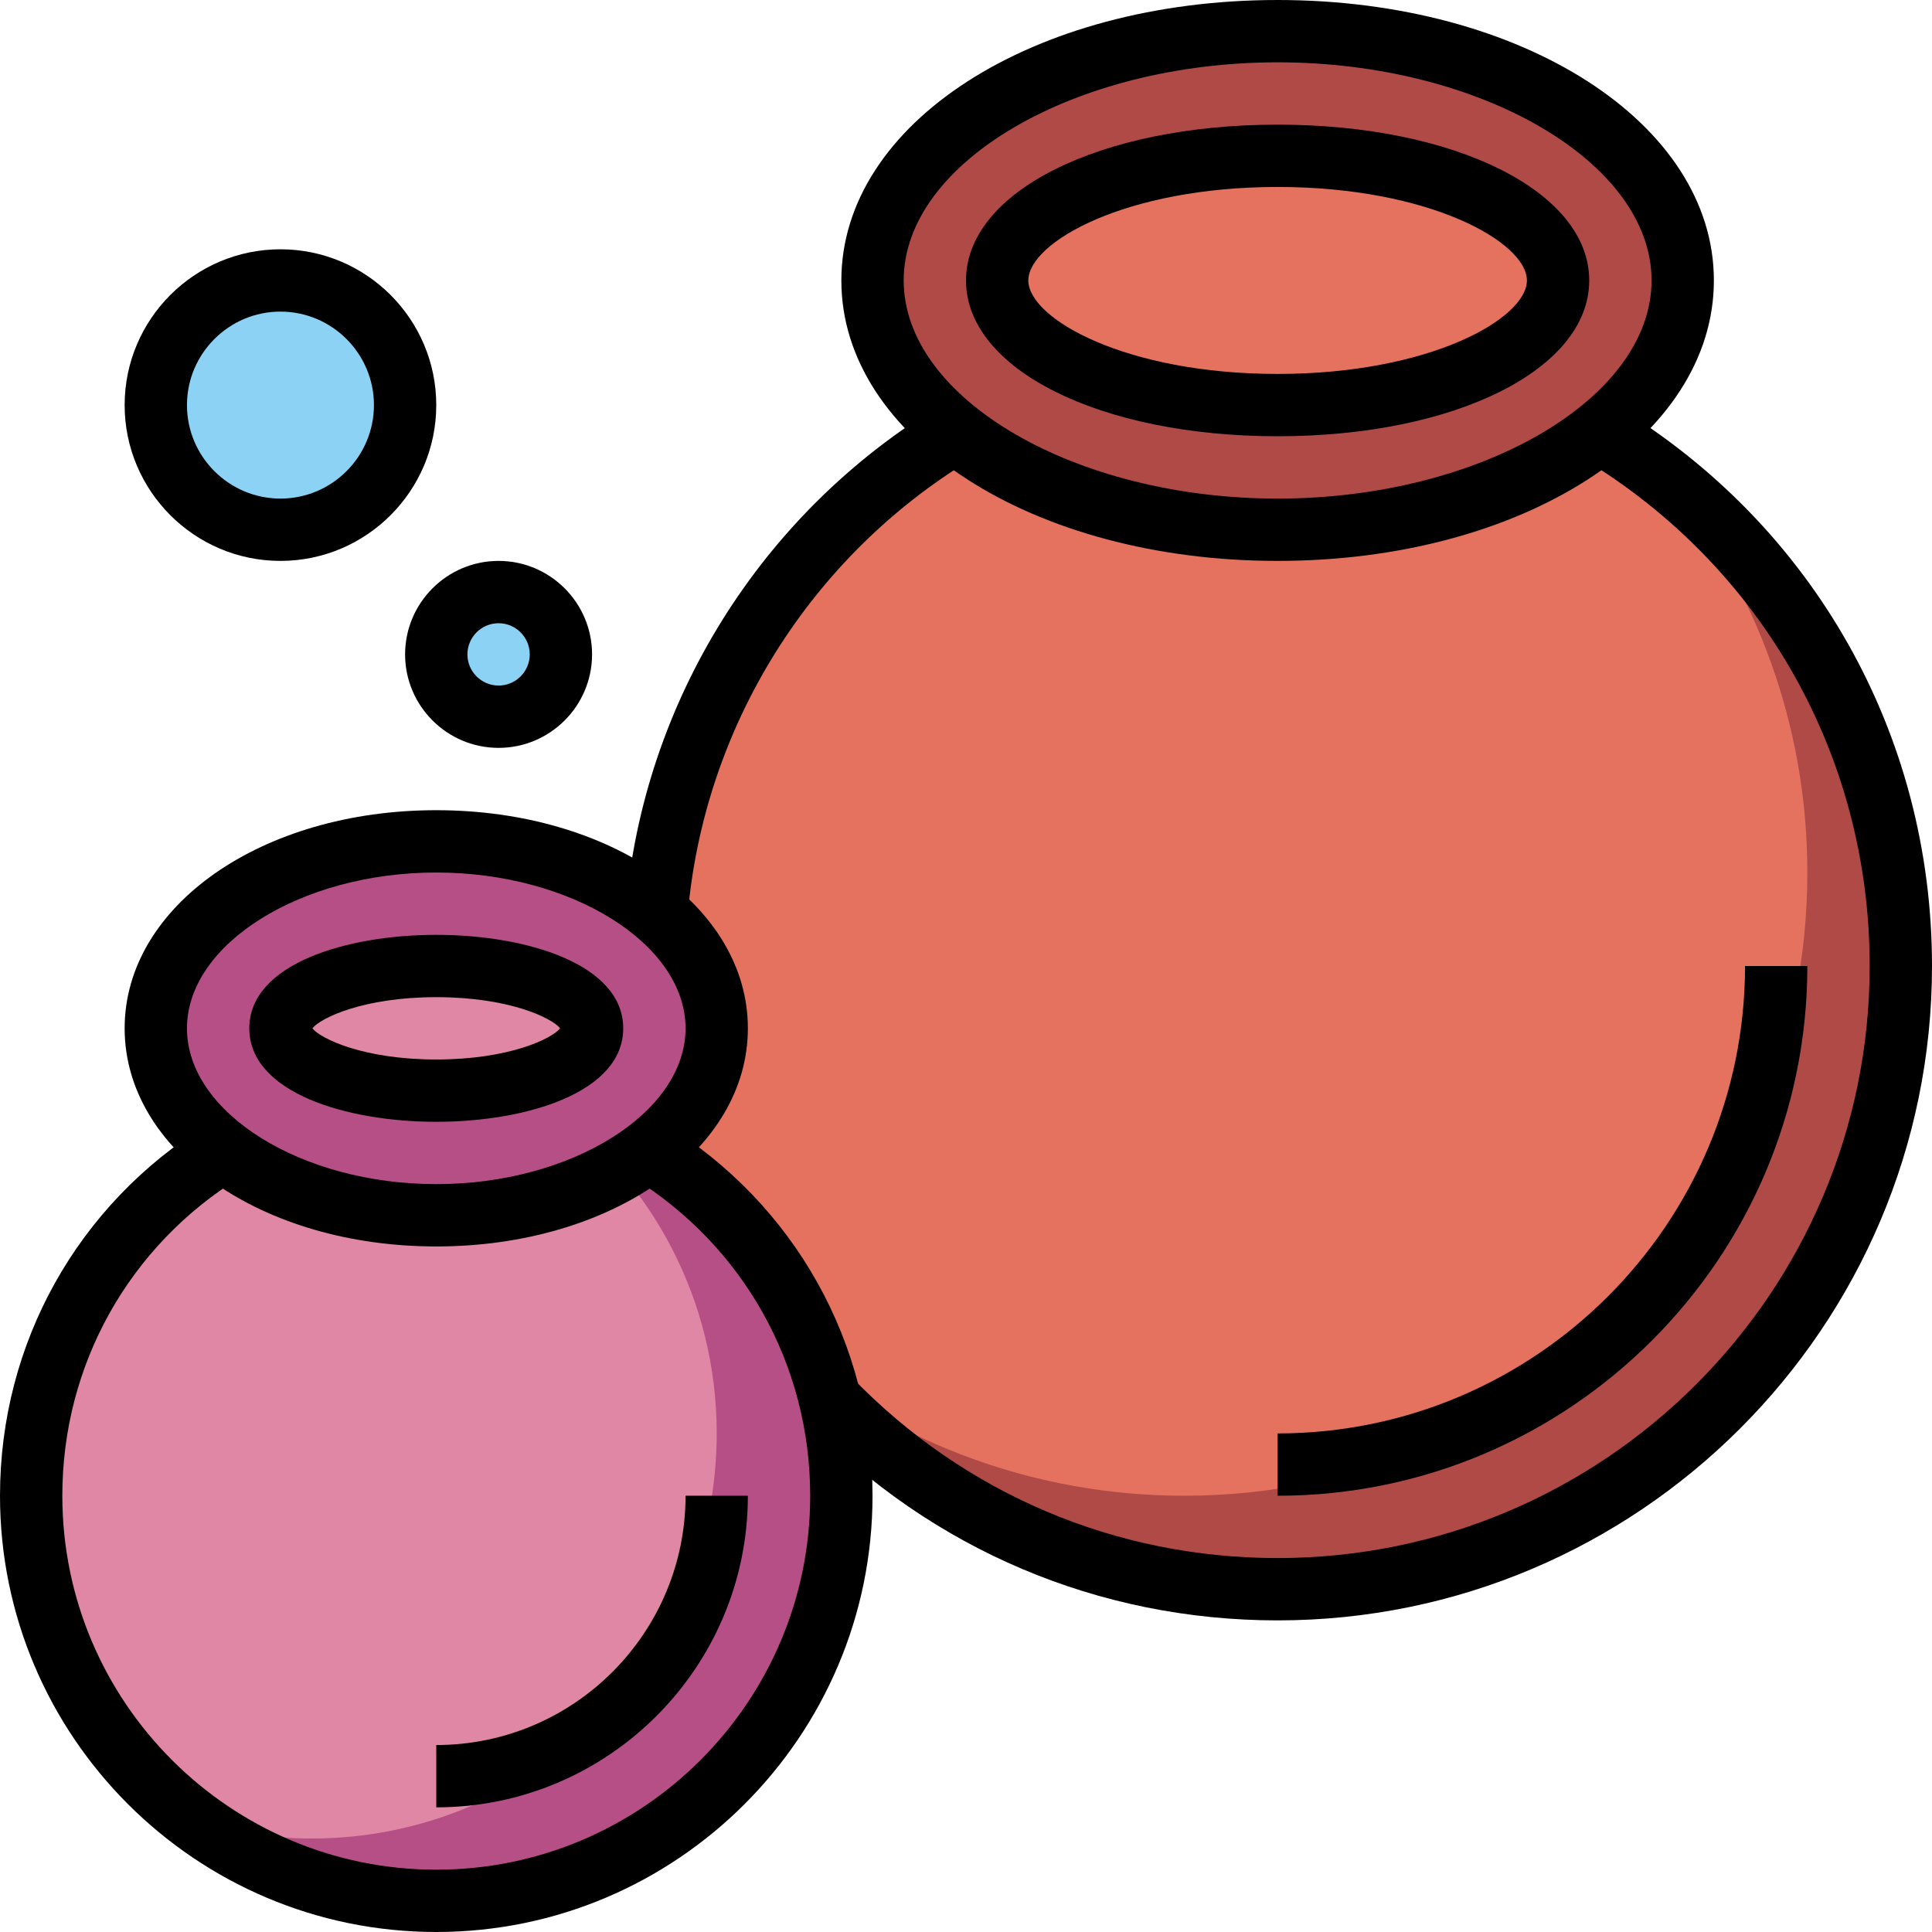 <svg height="496pt" viewBox="0 0 496 496" width="496pt" xmlns="http://www.w3.org/2000/svg"><path d="m144 168c0 8.836-7.164 16-16 16s-16-7.164-16-16 7.164-16 16-16 16 7.164 16 16zm0 0" fill="#8bd2f5"/><path d="m104 104c0 17.672-14.328 32-32 32s-32-14.328-32-32 14.328-32 32-32 32 14.328 32 32zm0 0" fill="#8bd2f5"/><path d="m488 248c0 88.367-71.633 160-160 160s-160-71.633-160-160 71.633-160 160-160 160 71.633 160 160zm0 0" fill="#af4a47"/><path d="m328 88c-88.367 0-160 71.633-160 160 0 38.062 13.352 72.984 35.543 100.457 27.473 22.191 62.395 35.543 100.457 35.543 88.367 0 160-71.633 160-160 0-38.062-13.352-72.984-35.543-100.457-27.473-22.191-62.395-35.543-100.457-35.543zm0 0" fill="#e4725f"/><path d="m216 384c0 57.438-46.562 104-104 104s-104-46.562-104-104 46.562-104 104-104 104 46.562 104 104zm0 0" fill="#b64f86"/><path d="m8 384c0 34.359 16.734 64.734 42.414 83.672 9.387 2.777 19.297 4.328 29.586 4.328 57.441 0 104-46.559 104-104 0-34.359-16.734-64.734-42.414-83.672-9.387-2.777-19.297-4.328-29.586-4.328-57.441 0-104 46.559-104 104zm0 0" fill="#e087a6"/><path d="m184 264c0-26.508-32.234-48-72-48s-72 21.492-72 48 32.234 48 72 48 72-21.492 72-48zm0 0" fill="#b64f86"/><path d="m432 72c0-35.348-46.562-64-104-64s-104 28.652-104 64 46.562 64 104 64 104-28.652 104-64zm0 0" fill="#af4a47"/><path d="m400 72c0-17.672-32.234-32-72-32s-72 14.328-72 32 32.234 32 72 32 72-14.328 72-32zm0 0" fill="#e4725f"/><path d="m152 264c0-8.836-17.91-16-40-16s-40 7.164-40 16 17.91 16 40 16 40-7.164 40-16zm0 0" fill="#e087a6"/><path d="m328 112c-45.609 0-80-17.191-80-40s34.391-40 80-40 80 17.191 80 40-34.391 40-80 40zm0-64c-39.07 0-64 14.215-64 24s24.93 24 64 24 64-14.215 64-24-24.93-24-64-24zm0 0"/><path d="m328 144c-62.809 0-112-31.625-112-72s49.191-72 112-72 112 31.625 112 72-49.191 72-112 72zm0-128c-52.039 0-96 25.648-96 56s43.961 56 96 56 96-25.648 96-56-43.961-56-96-56zm0 0"/><path d="m176.543 234.992-15.934-1.352c4.512-53.359 34.688-101.801 80.703-129.57l8.262 13.699c-41.637 25.125-68.934 68.949-73.031 117.223zm0 0"/><path d="m328 416c-45.895 0-88.77-18.168-120.703-51.145l11.504-11.137c28.887 29.848 67.672 46.281 109.199 46.281 83.816 0 152-68.184 152-152 0-53.742-27.504-102.434-73.574-130.238l8.262-13.699c50.914 30.73 81.312 84.539 81.312 143.938 0 92.641-75.367 168-168 168zm0 0"/><path d="m328 384v-16c66.168 0 120-53.832 120-120h16c0 74.992-61.008 136-136 136zm0 0"/><path d="m112 320c-44.855 0-80-24.602-80-56s35.145-56 80-56 80 24.602 80 56-35.145 56-80 56zm0-96c-34.695 0-64 18.32-64 40s29.305 40 64 40 64-18.32 64-40-29.305-40-64-40zm0 0"/><path d="m112 288c-23.121 0-48-7.512-48-24s24.879-24 48-24 48 7.512 48 24-24.879 24-48 24zm-31.801-24c2.059 2.617 13.016 8 31.801 8s29.742-5.383 31.801-8c-2.059-2.617-13.016-8-31.801-8s-29.742 5.383-31.801 8zm0 0"/><path d="m112 496c-61.762 0-112-50.238-112-112 0-39.184 19.945-74.855 53.344-95.426l8.391 13.625c-28.637 17.633-45.734 48.215-45.734 81.801 0 52.938 43.062 96 96 96s96-43.062 96-96c0-33.586-17.098-64.168-45.727-81.801l8.391-13.625c33.398 20.57 53.336 56.242 53.336 95.426 0 61.762-50.238 112-112 112zm0 0"/><path d="m112 464v-16c35.289 0 64-28.711 64-64h16c0 44.113-35.887 80-80 80zm0 0"/><path d="m128 192c-13.23 0-24-10.77-24-24s10.77-24 24-24 24 10.77 24 24-10.77 24-24 24zm0-32c-4.414 0-8 3.594-8 8s3.586 8 8 8 8-3.594 8-8-3.586-8-8-8zm0 0"/><path d="m72 144c-22.055 0-40-17.945-40-40s17.945-40 40-40 40 17.945 40 40-17.945 40-40 40zm0-64c-13.23 0-24 10.77-24 24s10.77 24 24 24 24-10.77 24-24-10.77-24-24-24zm0 0"/></svg>